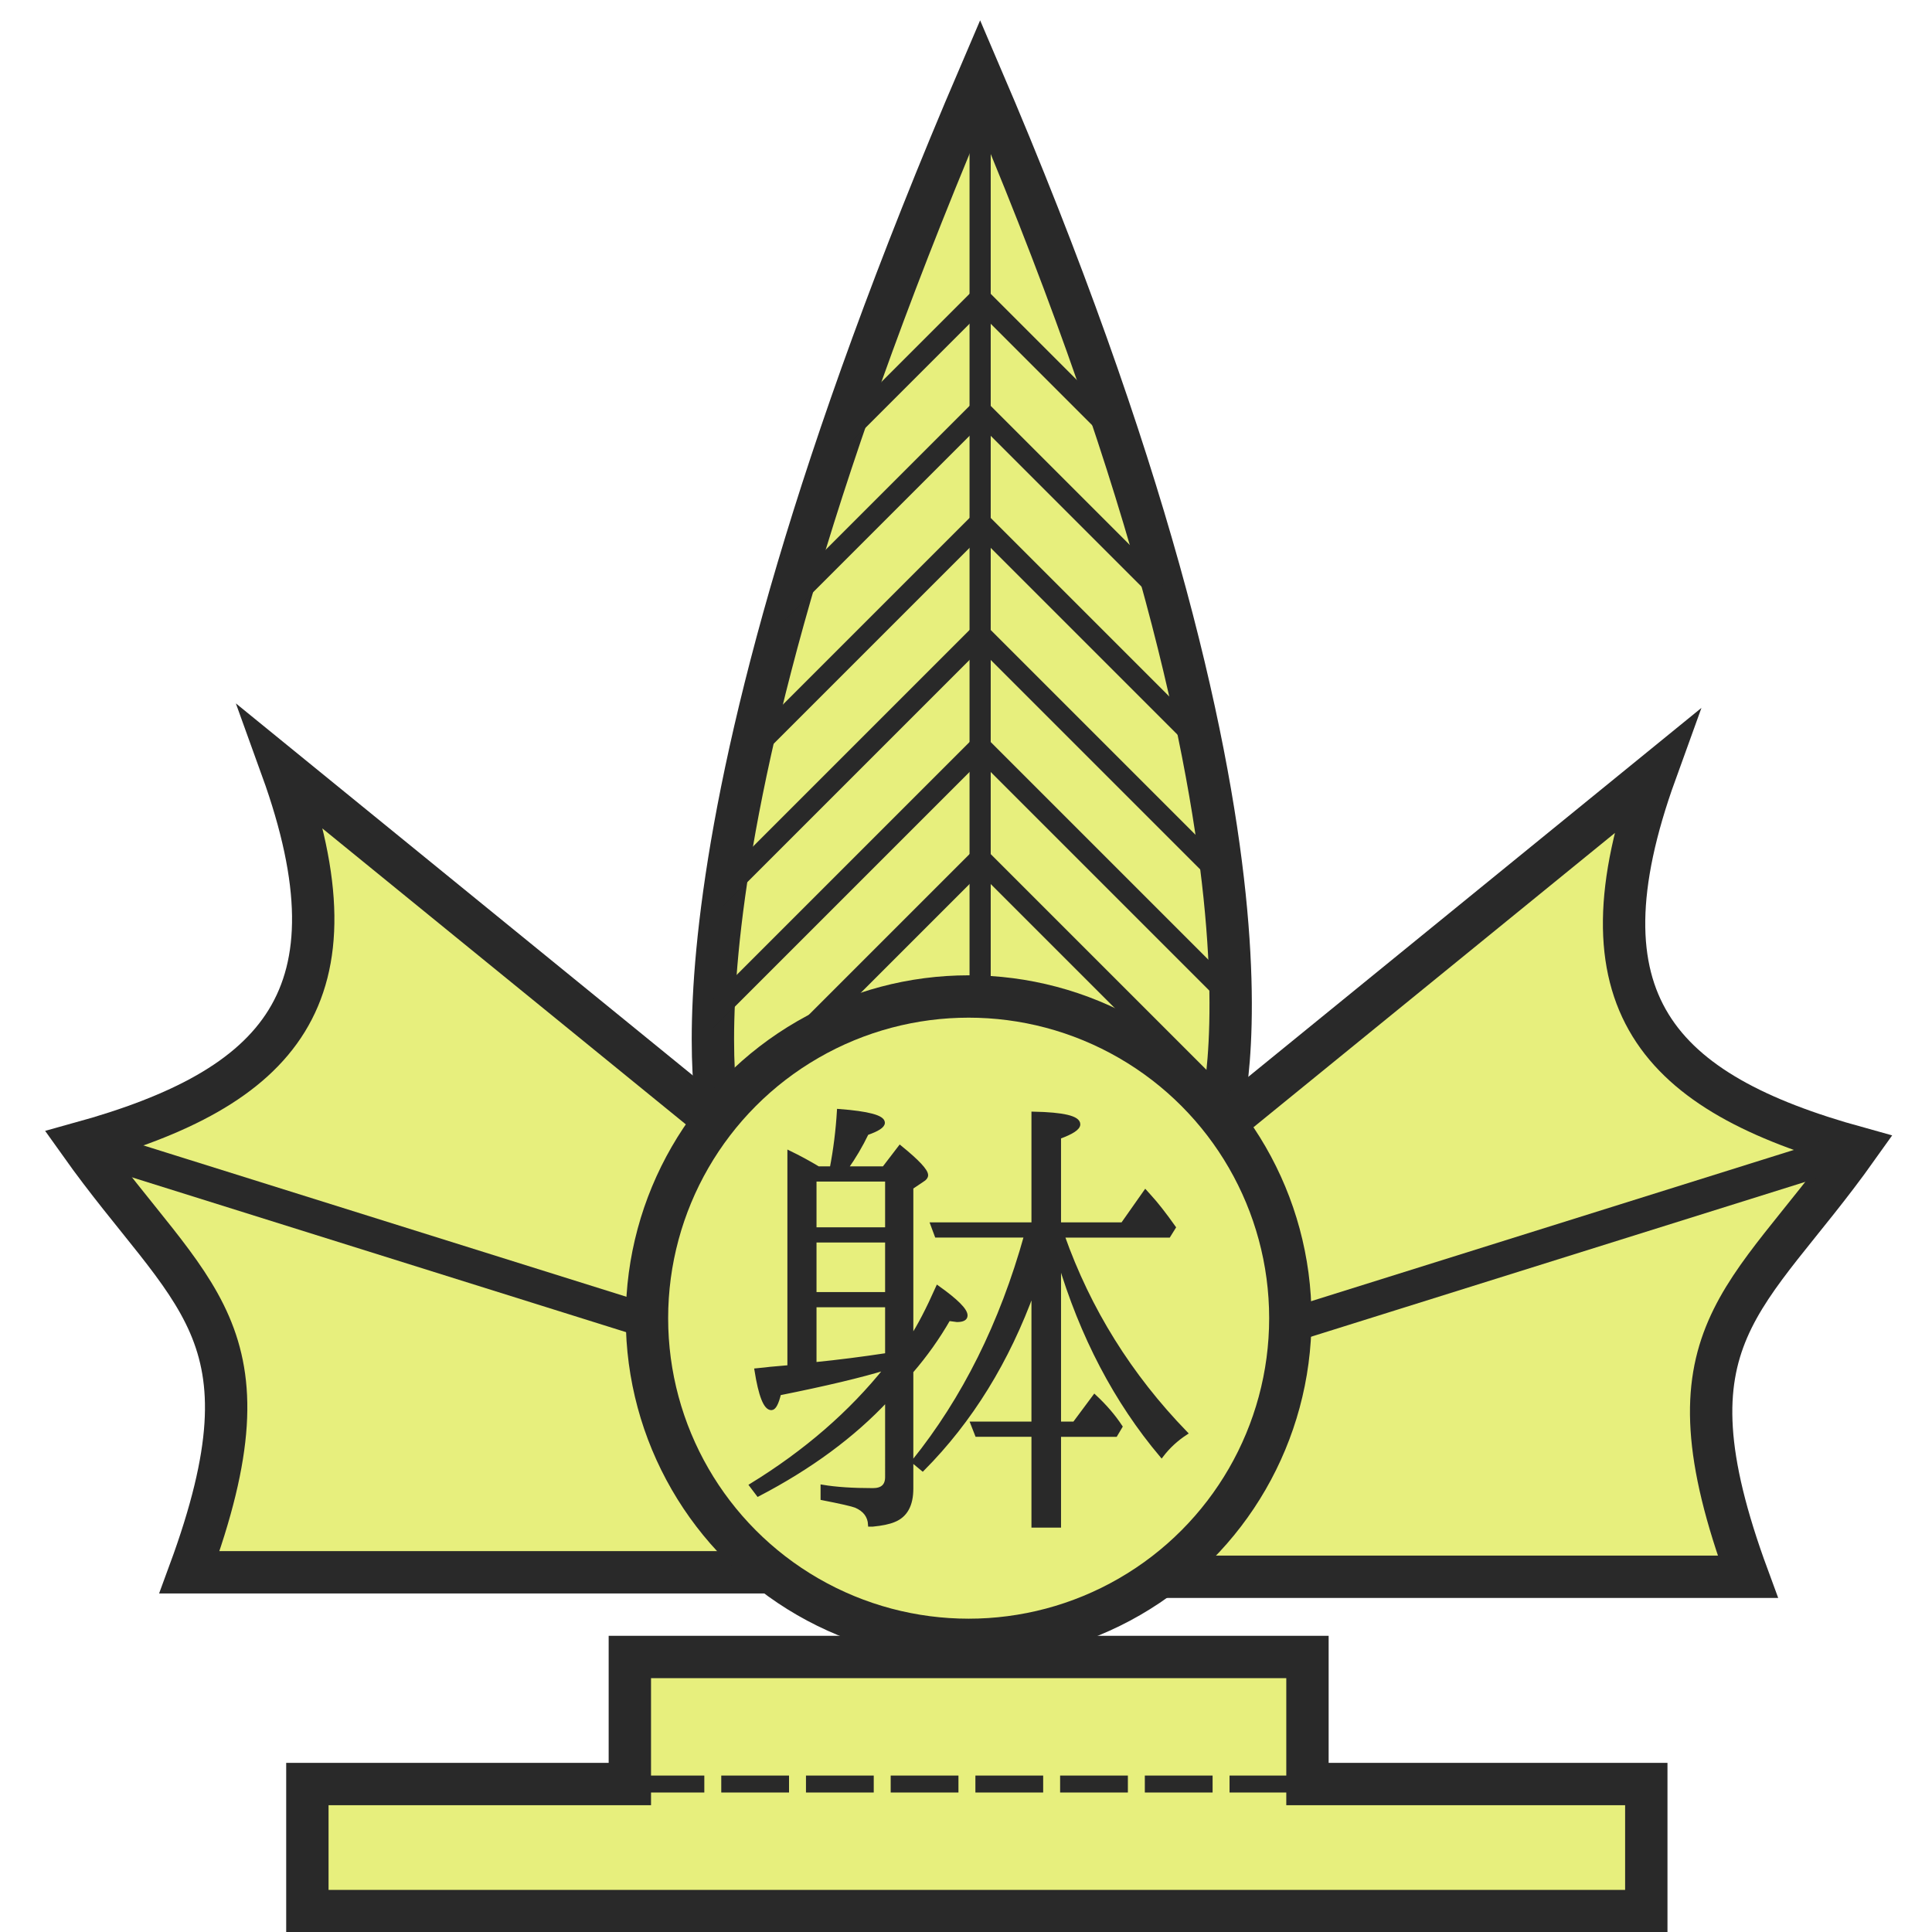 <?xml version="1.0" encoding="UTF-8" standalone="no"?>
<!-- Created with Inkscape (http://www.inkscape.org/) -->

<svg
   xmlns:dc="http://purl.org/dc/elements/1.1/"
   xmlns:cc="http://creativecommons.org/ns#"
   xmlns:rdf="http://www.w3.org/1999/02/22-rdf-syntax-ns#"
   xmlns:svg="http://www.w3.org/2000/svg"
   xmlns="http://www.w3.org/2000/svg"
   xmlns:sodipodi="http://sodipodi.sourceforge.net/DTD/sodipodi-0.dtd"
   xmlns:inkscape="http://www.inkscape.org/namespaces/inkscape"
   width="1000pt"
   height="1000pt"
   viewBox="0 0 352.778 352.778"
   version="1.1"
   id="svg8"
   sodipodi:docname="icon.svg"
   inkscape:version="0.92.4 (5da689c313, 2019-01-14)"
   inkscape:export-filename="/home/joakim/repo/taidoanima/icon.png"
   inkscape:export-xdpi="21.6"
   inkscape:export-ydpi="21.6">
  <defs
     id="defs2">
    <clipPath
       clipPathUnits="userSpaceOnUse"
       id="clipPath2619">
      <path
         style="fill:none;fill-opacity:1;stroke:#797979;stroke-width:1.89;stroke-linecap:butt;stroke-linejoin:miter;stroke-miterlimit:4;stroke-dasharray:none;stroke-opacity:1"
         d="m 106.596,76.896 c 0,0 3.409,-11.901 -11.591,-46.901 -15,35 -10.568,47.102 -10.568,47.102"
         id="path2621"
         inkscape:connector-curvature="0"
         sodipodi:nodetypes="ccc" />
    </clipPath>
    <clipPath
       clipPathUnits="userSpaceOnUse"
       id="clipPath2623">
      <path
         style="fill:none;fill-opacity:1;stroke:#797979;stroke-width:1.89;stroke-linecap:butt;stroke-linejoin:miter;stroke-miterlimit:4;stroke-dasharray:none;stroke-opacity:1"
         d="m 83.414,76.896 c 0,0 -3.409,-11.901 11.591,-46.901 15,35 10.568,47.102 10.568,47.102"
         id="path2625"
         inkscape:connector-curvature="0"
         sodipodi:nodetypes="ccc" />
    </clipPath>
  </defs>
  <sodipodi:namedview
     id="base"
     pagecolor="#ffffff"
     bordercolor="#666666"
     borderopacity="1.0"
     inkscape:pageopacity="0.0"
     inkscape:pageshadow="2"
     inkscape:zoom="0.35"
     inkscape:cx="819.65341"
     inkscape:cy="536.13072"
     inkscape:document-units="mm"
     inkscape:current-layer="g906"
     showgrid="true"
     fit-margin-top="0"
     fit-margin-left="0"
     fit-margin-right="0"
     fit-margin-bottom="0"
     inkscape:window-width="1920"
     inkscape:window-height="1043"
     inkscape:window-x="280"
     inkscape:window-y="1440"
     inkscape:window-maximized="1"
     units="pt">
    <inkscape:grid
       type="xygrid"
       id="grid1052"
       originx="-198.922"
       originy="-250.472" />
  </sodipodi:namedview>
  <g
     inkscape:label="Layer 1"
     inkscape:groupmode="layer"
     id="layer1"
     transform="translate(-275.652,488.814)">
    <g
       id="g899"
       transform="matrix(0.29,0,0,0.29,65.861,86.352)">
      <g
         id="g906"
         transform="matrix(14.111,0,0,14.111,-0.065,-2359.935)">
        <g
           id="g1042"
           style="fill:#e7ef7d;fill-opacity:1">
          <g
             id="g909"
             style="stroke:#292929;stroke-opacity:1">
            <path
               sodipodi:nodetypes="ccc"
               inkscape:connector-curvature="0"
               id="path1050"
               d="m 83.414,76.896 c 0,0 -3.409,-11.901 11.591,-46.901 15,35 10.568,47.102 10.568,47.102"
               style="opacity:1;fill:#e7ef7d;fill-opacity:1;stroke:#292929;stroke-width:1.89;stroke-linecap:butt;stroke-linejoin:miter;stroke-miterlimit:4;stroke-dasharray:none;stroke-opacity:1" />
            <path
               sodipodi:nodetypes="ccccccccc"
               inkscape:connector-curvature="0"
               id="path1002"
               d="m 79.375,100.625 v 5.669 H 64.986 v 5.669 h 59.744 v -5.669 H 109.611 V 100.625 c -30.236,0 0,0 -30.236,0 z"
               style="opacity:1;fill:#e7ef7d;fill-opacity:1;stroke:#292929;stroke-width:1.89;stroke-linecap:butt;stroke-linejoin:miter;stroke-miterlimit:4;stroke-dasharray:none;stroke-opacity:1" />
            <path
               sodipodi:nodetypes="cc"
               inkscape:connector-curvature="0"
               id="path1008"
               d="M 109.158,106.294 H 78.921"
               style="opacity:1;fill:#e7ef7d;fill-opacity:1;stroke:#292929;stroke-width:0.756;stroke-linecap:butt;stroke-linejoin:miter;stroke-miterlimit:4;stroke-dasharray:3.024, 0.756;stroke-dashoffset:0;stroke-opacity:1" />
            <g
               style="opacity:1;fill:#e7ef7d;fill-opacity:1;stroke:#292929;stroke-opacity:1"
               id="g1027-3"
               transform="matrix(-1,0,0,1,188.546,0.201)">
              <path
                 style="fill:#e7ef7d;fill-opacity:1;stroke:#292929;stroke-width:1.89;stroke-linecap:butt;stroke-linejoin:miter;stroke-miterlimit:4;stroke-dasharray:none;stroke-opacity:1"
                 d="M 85.604,96.845 H 59.285 c 3.994,-10.849 0.027,-12.23 -4.889,-19.144 8.906,-2.462 12.701,-6.522 9.007,-16.741 l 19.571,15.935"
                 id="path1004-0"
                 inkscape:connector-curvature="0"
                 sodipodi:nodetypes="ccccc" />
              <path
                 style="fill:#e7ef7d;fill-opacity:1;stroke:#292929;stroke-width:1.512;stroke-linecap:round;stroke-linejoin:miter;stroke-miterlimit:1.4;stroke-dasharray:none;stroke-opacity:1"
                 d="M 79.394,85.535 54.395,77.702"
                 id="path1006-2"
                 inkscape:connector-curvature="0"
                 sodipodi:nodetypes="cc" />
            </g>
            <g
               style="opacity:1;fill:#e7ef7d;fill-opacity:1;stroke:#292929;stroke-opacity:1"
               clip-path="url(#clipPath2623)"
               id="g2569">
              <path
                 style="fill:#e7ef7d;fill-opacity:1;stroke:#292929;stroke-width:0.945;stroke-linecap:butt;stroke-linejoin:miter;stroke-miterlimit:4;stroke-dasharray:none;stroke-opacity:1"
                 d="m 95.005,39.995 6,6"
                 id="path2551"
                 inkscape:connector-curvature="0"
                 sodipodi:nodetypes="cc" />
              <path
                 style="fill:#e7ef7d;fill-opacity:1;stroke:#292929;stroke-width:0.945;stroke-linecap:butt;stroke-linejoin:miter;stroke-miterlimit:4;stroke-dasharray:none;stroke-opacity:1"
                 d="m 95.005,44.995 10,10"
                 id="path2553"
                 inkscape:connector-curvature="0" />
              <path
                 style="fill:#e7ef7d;fill-opacity:1;stroke:#292929;stroke-width:0.945;stroke-linecap:butt;stroke-linejoin:miter;stroke-miterlimit:4;stroke-dasharray:none;stroke-opacity:1"
                 d="m 95.005,49.995 10,10"
                 id="path2555"
                 inkscape:connector-curvature="0" />
              <path
                 style="fill:#e7ef7d;fill-opacity:1;stroke:#292929;stroke-width:0.945;stroke-linecap:butt;stroke-linejoin:miter;stroke-miterlimit:4;stroke-dasharray:none;stroke-opacity:1"
                 d="M 95.005,54.995 110.005,69.995"
                 id="path2557"
                 inkscape:connector-curvature="0"
                 sodipodi:nodetypes="cc" />
              <path
                 style="fill:#e7ef7d;fill-opacity:1;stroke:#292929;stroke-width:0.945;stroke-linecap:butt;stroke-linejoin:miter;stroke-miterlimit:4;stroke-dasharray:none;stroke-opacity:1"
                 d="M 110.005,74.995 95.005,59.995"
                 id="path2559"
                 inkscape:connector-curvature="0"
                 sodipodi:nodetypes="cc" />
              <path
                 style="fill:#e7ef7d;fill-opacity:1;stroke:#292929;stroke-width:0.945;stroke-linecap:butt;stroke-linejoin:miter;stroke-miterlimit:4;stroke-dasharray:none;stroke-opacity:1"
                 d="m 95.005,64.995 10,10"
                 id="path2561"
                 inkscape:connector-curvature="0" />
            </g>
            <g
               style="opacity:1;fill:#e7ef7d;fill-opacity:1;stroke:#292929;stroke-opacity:1"
               clip-path="url(#clipPath2619)"
               id="g2569-0"
               transform="matrix(-1,0,0,1,190.01,1.5047054e-6)">
              <path
                 style="fill:#e7ef7d;fill-opacity:1;stroke:#292929;stroke-width:0.945;stroke-linecap:butt;stroke-linejoin:miter;stroke-miterlimit:4;stroke-dasharray:none;stroke-opacity:1"
                 d="m 95.005,39.995 6,6"
                 id="path2551-7"
                 inkscape:connector-curvature="0"
                 sodipodi:nodetypes="cc" />
              <path
                 style="fill:#e7ef7d;fill-opacity:1;stroke:#292929;stroke-width:0.945;stroke-linecap:butt;stroke-linejoin:miter;stroke-miterlimit:4;stroke-dasharray:none;stroke-opacity:1"
                 d="m 95.005,44.995 10,10"
                 id="path2553-4"
                 inkscape:connector-curvature="0" />
              <path
                 style="fill:#e7ef7d;fill-opacity:1;stroke:#292929;stroke-width:0.945;stroke-linecap:butt;stroke-linejoin:miter;stroke-miterlimit:4;stroke-dasharray:none;stroke-opacity:1"
                 d="m 95.005,49.995 10,10"
                 id="path2555-7"
                 inkscape:connector-curvature="0" />
              <path
                 style="fill:#e7ef7d;fill-opacity:1;stroke:#292929;stroke-width:0.945;stroke-linecap:butt;stroke-linejoin:miter;stroke-miterlimit:4;stroke-dasharray:none;stroke-opacity:1"
                 d="M 95.005,54.995 110.005,69.995"
                 id="path2557-3"
                 inkscape:connector-curvature="0"
                 sodipodi:nodetypes="cc" />
              <path
                 style="fill:#e7ef7d;fill-opacity:1;stroke:#292929;stroke-width:0.945;stroke-linecap:butt;stroke-linejoin:miter;stroke-miterlimit:4;stroke-dasharray:none;stroke-opacity:1"
                 d="M 110.005,74.995 95.005,59.995"
                 id="path2559-0"
                 inkscape:connector-curvature="0"
                 sodipodi:nodetypes="cc" />
              <path
                 style="fill:#e7ef7d;fill-opacity:1;stroke:#292929;stroke-width:0.945;stroke-linecap:butt;stroke-linejoin:miter;stroke-miterlimit:4;stroke-dasharray:none;stroke-opacity:1"
                 d="m 95.005,64.995 10,10"
                 id="path2561-1"
                 inkscape:connector-curvature="0" />
            </g>
            <path
               style="opacity:1;fill:#e7ef7d;fill-opacity:1;stroke:#292929;stroke-width:1.89;stroke-linecap:butt;stroke-linejoin:miter;stroke-miterlimit:4;stroke-dasharray:none;stroke-opacity:1"
               d="M 86.044,96.845 H 59.725 c 3.994,-10.849 0.027,-12.23 -4.889,-19.144 8.906,-2.462 12.701,-6.522 9.007,-16.741 l 19.571,15.935"
               id="path1004-0-1"
               inkscape:connector-curvature="0"
               sodipodi:nodetypes="ccccc" />
            <circle
               r="14.354"
               cy="85.507"
               cx="94.493"
               id="path1000"
               style="opacity:1;vector-effect:none;fill:#e7ef7d;fill-opacity:1;stroke:#292929;stroke-width:1.89;stroke-linecap:butt;stroke-linejoin:round;stroke-miterlimit:4;stroke-dasharray:none;stroke-dashoffset:8.126;stroke-opacity:1" />
            <g
               style="opacity:1;fill:#e7ef7d;fill-opacity:1;stroke:#292929;stroke-opacity:1"
               transform="translate(0.44)"
               id="g1027">
              <path
                 style="fill:#e7ef7d;fill-opacity:1;stroke:#292929;stroke-width:1.512;stroke-linecap:round;stroke-linejoin:miter;stroke-miterlimit:1.4;stroke-dasharray:none;stroke-opacity:1"
                 d="M 79.394,85.535 54.395,77.702"
                 id="path1006"
                 inkscape:connector-curvature="0"
                 sodipodi:nodetypes="cc" />
            </g>
          </g>
        </g>
        <g
           aria-label=" 躰"
           transform="matrix(0.512,0,0,0.512,83.62,98.321)"
           style="font-style:normal;font-variant:normal;font-weight:normal;font-stretch:normal;font-size:40px;line-height:1.25;font-family:IPAMincho;-inkscape-font-specification:'IPAMincho, Normal';font-variant-ligatures:normal;font-variant-caps:normal;font-variant-numeric:normal;font-feature-settings:normal;text-align:center;letter-spacing:0px;word-spacing:0px;writing-mode:lr-tb;text-anchor:middle;opacity:1;fill:#292929;fill-opacity:1;stroke:#292929;stroke-opacity:1;stroke-width:0.331;stroke-miterlimit:4;stroke-dasharray:none"
           id="flowRoot901-0-6">
          <path
             d="M 14.121,-17.939 Q 9.707,-13.213 2.891,-9.658 L 2.285,-10.459 q 7.129,-4.375 11.797,-10.234 -3.301,1.016 -9.355,2.227 -0.312,1.289 -0.684,1.289 -0.781,0 -1.309,-3.32 0.176,-0.02 0.801,-0.078 0.449,-0.059 0.742,-0.078 l 1.328,-0.117 v -18.691 q 1.289,0.625 2.52,1.367 h 1.172 q 0.469,-2.422 0.625,-5 3.848,0.293 3.848,1.035 0,0.43 -1.406,0.918 -0.781,1.621 -1.797,3.047 h 3.281 l 1.406,-1.836 q 2.285,1.855 2.285,2.441 0,0.234 -0.332,0.43 L 16.25,-36.416 v 13.105 q 0.996,-1.504 2.285,-4.395 2.441,1.738 2.441,2.441 0,0.41 -0.762,0.41 -0.02,0 -0.723,-0.098 -1.387,2.422 -3.242,4.57 v 10.215 q 0,2.148 -1.523,2.754 -0.645,0.273 -1.875,0.391 h -0.215 q -0.059,-1.133 -1.23,-1.641 -0.508,-0.195 -2.91,-0.664 v -1.016 q 1.738,0.293 4.395,0.293 1.23,0 1.23,-1.133 z m 0,-3.887 v -4.316 H 7.812 v 5.117 q 3.105,-0.312 6.309,-0.801 z m 0,-5.312 v -4.648 H 7.812 v 4.648 z m 0,-5.645 v -4.316 H 7.812 v 4.316 z M 26.875,-27.49 q -3.359,9.297 -9.648,15.625 l -0.801,-0.664 q 6.602,-8.203 9.805,-19.688 H 18.438 l -0.371,-0.996 H 26.875 v -9.648 q 3.926,0.078 3.926,0.938 0,0.508 -1.68,1.113 v 7.598 h 5.527 l 1.992,-2.832 0.352,0.391 q 0.898,0.977 2.129,2.715 l -0.449,0.723 h -9.238 q 3.418,9.668 10.723,17.207 -1.23,0.801 -2.109,1.953 -5.977,-7.09 -8.926,-17.031 v 14.238 h 1.328 l 1.758,-2.363 q 1.367,1.27 2.266,2.637 l -0.43,0.723 h -4.922 v 7.91 H 26.875 V -14.854 H 21.953 L 21.562,-15.85 h 5.312 z"
             style="font-style:normal;font-variant:normal;font-weight:normal;font-stretch:normal;font-size:40px;font-family:IPAMincho;-inkscape-font-specification:'IPAMincho, Normal';font-variant-ligatures:normal;font-variant-caps:normal;font-variant-numeric:normal;font-feature-settings:normal;text-align:center;writing-mode:lr-tb;text-anchor:middle;fill:#292929;fill-opacity:1;stroke:#292929;stroke-opacity:1;stroke-width:0.331;stroke-miterlimit:4;stroke-dasharray:none"
             id="path976-5"
             inkscape:connector-curvature="0" />
        </g>
        <path
           sodipodi:nodetypes="cc"
           inkscape:connector-curvature="0"
           id="path1054"
           d="m 95.005,29.995 10e-7,41"
           style="opacity:1;fill:none;stroke:#292929;stroke-width:0.945;stroke-linecap:butt;stroke-linejoin:miter;stroke-miterlimit:4;stroke-dasharray:none;stroke-opacity:1" />
      </g>
    </g>
  </g>
</svg>

